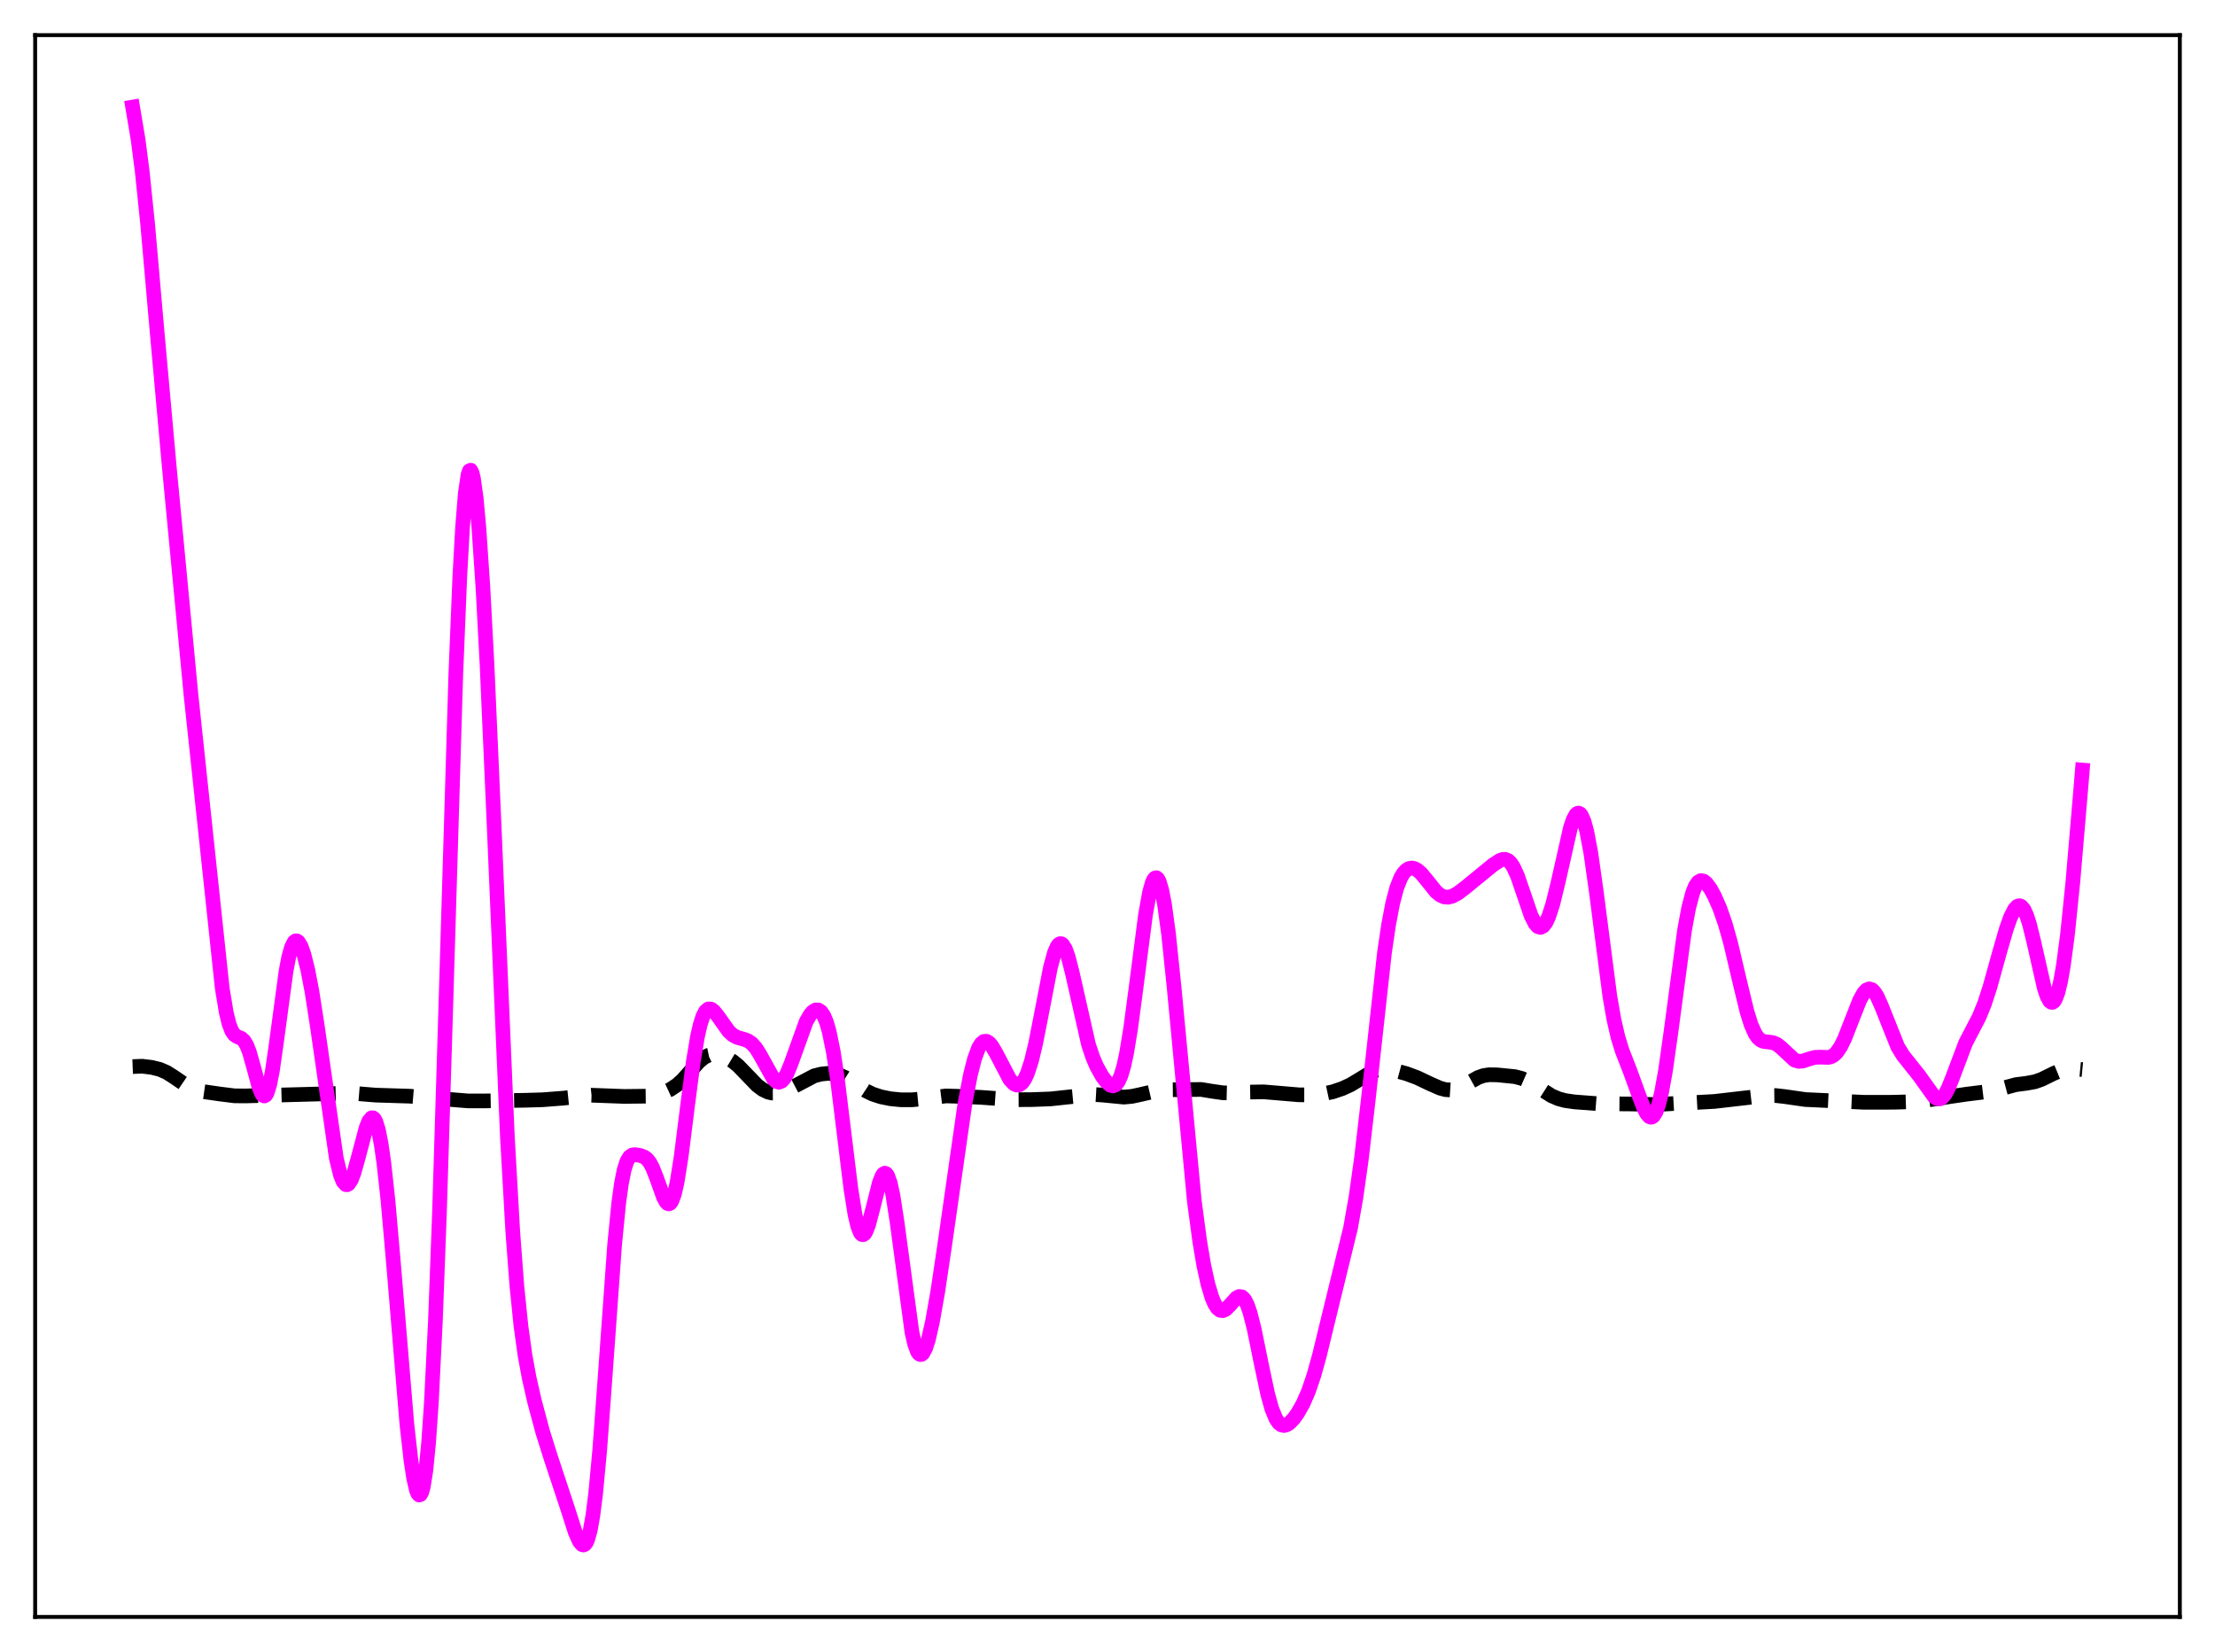 <?xml version="1.0" encoding="utf-8" standalone="no"?>
<!DOCTYPE svg PUBLIC "-//W3C//DTD SVG 1.1//EN"
  "http://www.w3.org/Graphics/SVG/1.1/DTD/svg11.dtd">
<svg xmlns:xlink="http://www.w3.org/1999/xlink" width="453.6pt" height="338.4pt" viewBox="0 0 453.6 338.4" xmlns="http://www.w3.org/2000/svg" version="1.1">
 <defs>
  <style type="text/css">*{stroke-linejoin: round; stroke-linecap: butt}</style>
 </defs>
 <g id="figure_1">
  <g id="patch_1">
   <path d="M 0 338.4 
L 453.6 338.4 
L 453.6 0 
L 0 0 
z
" style="fill: #ffffff"/>
  </g>
  <g id="axes_1">
   <g id="patch_2">
    <path d="M 7.2 331.2 
L 446.4 331.2 
L 446.4 7.2 
L 7.2 7.2 
z
" style="fill: #ffffff"/>
   </g>
   <g id="matplotlib.axis_1"/>
   <g id="matplotlib.axis_2"/>
   <g id="line2d_1">
    <path d="M 27.164 218.473 
L 29.11 218.398 
L 31.056 218.633 
L 32.725 219.046 
L 34.115 219.649 
L 35.505 220.526 
L 38.563 222.61 
L 39.954 223.21 
L 41.344 223.556 
L 44.959 224.079 
L 48.017 224.463 
L 50.241 224.485 
L 71.929 223.91 
L 76.934 224.318 
L 83.885 224.534 
L 95.841 225.504 
L 99.177 225.506 
L 107.519 225.373 
L 111.133 225.267 
L 115.304 224.944 
L 121.143 224.337 
L 123.645 224.429 
L 127.816 224.585 
L 132.543 224.533 
L 134.211 224.289 
L 135.879 223.797 
L 137.269 223.154 
L 138.66 222.226 
L 139.772 221.229 
L 141.44 219.362 
L 143.108 217.487 
L 144.221 216.576 
L 145.055 216.168 
L 145.889 215.995 
L 146.723 216.018 
L 147.835 216.273 
L 148.947 216.73 
L 150.06 217.397 
L 151.172 218.304 
L 152.84 220.031 
L 155.064 222.329 
L 156.177 223.168 
L 157.289 223.703 
L 158.123 223.895 
L 159.235 223.889 
L 160.347 223.62 
L 161.737 223.003 
L 166.742 220.369 
L 168.132 220.012 
L 169.523 219.867 
L 170.913 219.959 
L 172.025 220.245 
L 173.137 220.742 
L 174.806 221.793 
L 177.308 223.434 
L 178.698 224.106 
L 180.366 224.657 
L 182.313 225.056 
L 184.537 225.281 
L 186.762 225.277 
L 189.264 225.034 
L 193.713 224.484 
L 195.937 224.55 
L 200.942 224.778 
L 204 225 
L 207.337 225.258 
L 211.229 225.238 
L 215.122 225.096 
L 219.293 224.649 
L 224.02 224.196 
L 225.688 224.292 
L 230.137 224.727 
L 231.805 224.576 
L 233.751 224.154 
L 237.088 223.373 
L 239.034 223.225 
L 245.985 223.157 
L 248.209 223.524 
L 250.434 223.842 
L 252.38 223.891 
L 255.995 223.694 
L 258.775 223.647 
L 261.556 223.88 
L 266.004 224.258 
L 268.785 224.257 
L 271.009 224.048 
L 272.955 223.63 
L 274.902 222.97 
L 276.57 222.202 
L 278.516 221.031 
L 280.741 219.667 
L 281.853 219.224 
L 282.965 219.023 
L 284.077 219.036 
L 285.746 219.308 
L 287.97 219.906 
L 290.194 220.73 
L 292.975 222.048 
L 294.921 222.898 
L 296.033 223.196 
L 297.145 223.268 
L 298.258 223.072 
L 299.37 222.616 
L 301.038 221.631 
L 302.706 220.703 
L 303.818 220.314 
L 304.931 220.145 
L 306.599 220.17 
L 310.214 220.53 
L 311.604 220.888 
L 312.994 221.498 
L 314.662 222.51 
L 317.721 224.446 
L 319.111 225.051 
L 320.501 225.43 
L 322.448 225.709 
L 327.174 226.069 
L 330.233 226.102 
L 334.125 226.132 
L 339.13 226.253 
L 342.745 226.044 
L 346.915 225.844 
L 351.086 225.613 
L 355.535 225.1 
L 361.374 224.427 
L 363.598 224.4 
L 365.544 224.623 
L 369.715 225.222 
L 381.671 225.784 
L 387.788 225.777 
L 391.403 225.673 
L 395.017 225.291 
L 399.188 224.64 
L 402.803 224.113 
L 408.363 223.431 
L 410.588 222.775 
L 412.812 222.176 
L 415.037 221.887 
L 416.705 221.582 
L 418.095 221.093 
L 420.597 219.863 
L 421.988 219.292 
L 423.378 218.981 
L 424.768 218.924 
L 426.436 219.084 
L 426.436 219.084 
" clip-path="url(#p599108f7c3)" style="fill: none; stroke-dasharray: 11.1,4.8; stroke-dashoffset: 0; stroke: #000000; stroke-width: 3"/>
   </g>
   <g id="line2d_2">
    <path d="M 27.164 21.927 
L 28.276 28.556 
L 29.11 34.983 
L 30.222 45.744 
L 32.168 67.927 
L 34.671 95.712 
L 39.12 142.405 
L 45.515 202.452 
L 46.349 207.469 
L 46.905 209.731 
L 47.461 211.181 
L 48.017 211.972 
L 48.573 212.336 
L 49.407 212.681 
L 49.963 213.168 
L 50.519 214.09 
L 51.076 215.523 
L 51.91 218.468 
L 53.022 222.601 
L 53.578 223.996 
L 53.856 224.376 
L 54.134 224.5 
L 54.412 224.345 
L 54.69 223.897 
L 55.246 222.11 
L 55.802 219.223 
L 56.636 213.362 
L 58.583 198.887 
L 59.139 196.009 
L 59.695 194.02 
L 60.251 192.941 
L 60.529 192.728 
L 60.807 192.72 
L 61.085 192.905 
L 61.641 193.808 
L 62.197 195.341 
L 63.031 198.65 
L 63.866 202.998 
L 64.978 210.141 
L 68.87 237.225 
L 69.705 240.648 
L 70.261 242.033 
L 70.817 242.656 
L 71.095 242.681 
L 71.373 242.521 
L 71.929 241.681 
L 72.485 240.238 
L 73.319 237.268 
L 74.987 230.979 
L 75.543 229.612 
L 76.1 228.96 
L 76.378 228.96 
L 76.656 229.194 
L 76.934 229.68 
L 77.49 231.437 
L 78.046 234.265 
L 78.602 238.139 
L 79.436 245.73 
L 80.548 258.378 
L 83.329 291.79 
L 84.163 299.178 
L 84.719 302.817 
L 85.275 305.229 
L 85.553 305.918 
L 85.831 306.228 
L 86.109 306.134 
L 86.387 305.608 
L 86.665 304.619 
L 87.221 301.139 
L 87.777 295.457 
L 88.334 287.376 
L 89.168 270.531 
L 90.002 248.242 
L 91.114 212.078 
L 93.338 138.264 
L 94.172 117.882 
L 94.729 107.927 
L 95.285 101.065 
L 95.841 97.255 
L 96.119 96.44 
L 96.397 96.313 
L 96.675 96.84 
L 96.953 97.983 
L 97.509 101.975 
L 98.065 108.014 
L 98.899 120.378 
L 99.733 136.077 
L 101.124 167.597 
L 103.904 232.83 
L 105.016 252.403 
L 105.85 263.429 
L 106.685 271.622 
L 107.519 277.627 
L 108.353 282.187 
L 109.465 287.071 
L 111.133 293.288 
L 112.802 298.604 
L 116.138 308.674 
L 117.806 313.87 
L 118.64 315.741 
L 119.197 316.392 
L 119.475 316.473 
L 119.753 316.358 
L 120.031 316.028 
L 120.309 315.455 
L 120.865 313.507 
L 121.421 310.371 
L 121.977 305.975 
L 122.811 297.085 
L 123.923 281.969 
L 125.87 254.897 
L 126.704 246.459 
L 127.26 242.424 
L 127.816 239.624 
L 128.372 237.886 
L 128.928 236.962 
L 129.484 236.58 
L 130.04 236.503 
L 131.152 236.684 
L 131.987 237.019 
L 132.543 237.458 
L 133.099 238.175 
L 133.655 239.22 
L 134.489 241.354 
L 135.879 245.242 
L 136.435 246.255 
L 136.713 246.522 
L 136.991 246.593 
L 137.269 246.45 
L 137.548 246.074 
L 138.104 244.594 
L 138.66 242.147 
L 139.494 236.908 
L 140.884 225.85 
L 141.996 217.358 
L 142.83 212.364 
L 143.386 209.908 
L 143.943 208.174 
L 144.499 207.121 
L 145.055 206.662 
L 145.611 206.687 
L 146.167 207.083 
L 147.001 208.115 
L 149.225 211.244 
L 150.06 212.006 
L 150.894 212.469 
L 152.284 212.867 
L 153.118 213.166 
L 153.952 213.73 
L 154.786 214.669 
L 155.62 215.99 
L 158.401 221.004 
L 158.957 221.513 
L 159.513 221.682 
L 160.069 221.461 
L 160.625 220.846 
L 161.181 219.86 
L 162.015 217.819 
L 165.074 209.303 
L 165.908 207.846 
L 166.464 207.21 
L 167.02 206.871 
L 167.576 206.862 
L 168.132 207.232 
L 168.689 208.046 
L 169.245 209.375 
L 169.801 211.294 
L 170.635 215.366 
L 171.469 220.845 
L 172.859 232.171 
L 174.249 243.503 
L 175.084 248.731 
L 175.64 251.135 
L 176.196 252.538 
L 176.474 252.852 
L 176.752 252.912 
L 177.03 252.729 
L 177.308 252.319 
L 177.864 250.906 
L 178.698 247.75 
L 180.088 242.232 
L 180.645 240.84 
L 180.923 240.453 
L 181.201 240.305 
L 181.479 240.409 
L 181.757 240.778 
L 182.313 242.32 
L 182.869 244.885 
L 183.703 250.315 
L 186.762 272.938 
L 187.318 275.335 
L 187.874 276.845 
L 188.152 277.263 
L 188.43 277.457 
L 188.708 277.438 
L 188.986 277.212 
L 189.542 276.185 
L 190.098 274.472 
L 190.932 270.848 
L 192.044 264.554 
L 193.435 255.217 
L 197.605 226.067 
L 198.717 220.232 
L 199.552 216.93 
L 200.386 214.67 
L 200.942 213.759 
L 201.498 213.31 
L 202.054 213.291 
L 202.61 213.652 
L 203.166 214.327 
L 204 215.765 
L 206.781 221.082 
L 207.615 221.988 
L 208.171 222.26 
L 208.727 222.22 
L 209.283 221.832 
L 209.839 221.06 
L 210.395 219.878 
L 211.229 217.317 
L 212.064 213.855 
L 213.176 208.194 
L 215.122 198.124 
L 215.956 195.086 
L 216.512 193.834 
L 216.79 193.471 
L 217.068 193.294 
L 217.346 193.3 
L 217.625 193.492 
L 218.181 194.4 
L 218.737 195.945 
L 219.571 199.183 
L 222.907 213.943 
L 223.742 216.457 
L 224.576 218.42 
L 225.688 220.418 
L 226.522 221.545 
L 227.356 222.276 
L 227.912 222.434 
L 228.468 222.216 
L 229.024 221.524 
L 229.58 220.262 
L 230.137 218.362 
L 230.693 215.796 
L 231.527 210.762 
L 232.639 202.381 
L 234.585 187.361 
L 235.419 182.751 
L 235.975 180.78 
L 236.254 180.175 
L 236.532 179.84 
L 236.81 179.78 
L 237.088 180.002 
L 237.366 180.507 
L 237.922 182.348 
L 238.478 185.25 
L 239.312 191.377 
L 240.424 202.093 
L 244.595 246.123 
L 245.707 254.414 
L 246.541 259.292 
L 247.375 263.081 
L 248.209 265.836 
L 248.766 267.117 
L 249.322 267.968 
L 249.878 268.408 
L 250.434 268.47 
L 250.99 268.208 
L 251.824 267.388 
L 253.214 265.846 
L 253.77 265.557 
L 254.326 265.644 
L 254.883 266.201 
L 255.439 267.281 
L 255.995 268.886 
L 256.829 272.164 
L 258.219 279 
L 259.609 285.561 
L 260.443 288.553 
L 261.278 290.592 
L 261.834 291.424 
L 262.39 291.875 
L 262.946 291.997 
L 263.502 291.851 
L 264.058 291.489 
L 264.892 290.637 
L 265.726 289.491 
L 266.838 287.533 
L 267.951 284.989 
L 269.063 281.725 
L 270.175 277.728 
L 272.677 267.456 
L 276.57 251.541 
L 277.682 245.247 
L 278.794 237.361 
L 280.185 225.396 
L 283.521 195.145 
L 284.355 189.478 
L 285.189 185.072 
L 286.024 181.889 
L 286.858 179.772 
L 287.414 178.846 
L 287.97 178.239 
L 288.526 177.903 
L 289.082 177.797 
L 289.638 177.898 
L 290.194 178.182 
L 291.028 178.898 
L 292.141 180.237 
L 294.087 182.656 
L 294.921 183.35 
L 295.755 183.724 
L 296.589 183.779 
L 297.423 183.565 
L 298.536 182.97 
L 299.926 181.925 
L 305.765 177.148 
L 307.155 176.238 
L 307.711 176.041 
L 308.267 176.026 
L 308.823 176.254 
L 309.379 176.774 
L 309.935 177.613 
L 310.77 179.453 
L 311.882 182.694 
L 313.55 187.571 
L 314.384 189.203 
L 314.94 189.805 
L 315.496 189.967 
L 316.052 189.672 
L 316.609 188.917 
L 317.165 187.72 
L 317.999 185.155 
L 319.111 180.58 
L 321.613 169.517 
L 322.169 167.888 
L 322.726 166.864 
L 323.004 166.613 
L 323.282 166.548 
L 323.56 166.677 
L 323.838 167.005 
L 324.394 168.263 
L 324.95 170.309 
L 325.784 174.738 
L 326.896 182.625 
L 329.677 204.086 
L 330.511 208.849 
L 331.345 212.471 
L 332.179 215.179 
L 333.847 219.472 
L 335.516 224.069 
L 336.628 226.985 
L 337.184 228.065 
L 337.74 228.714 
L 338.018 228.84 
L 338.296 228.816 
L 338.574 228.631 
L 339.13 227.752 
L 339.686 226.168 
L 340.242 223.887 
L 341.077 219.265 
L 342.189 211.389 
L 344.969 190.552 
L 345.803 186.032 
L 346.637 182.851 
L 347.194 181.487 
L 347.75 180.682 
L 348.306 180.369 
L 348.862 180.471 
L 349.418 180.903 
L 350.252 182.012 
L 351.086 183.526 
L 352.198 186.065 
L 353.311 189.263 
L 354.423 193.228 
L 356.091 200.319 
L 357.759 207.219 
L 358.593 209.878 
L 359.428 211.753 
L 359.984 212.561 
L 360.54 213.056 
L 361.096 213.308 
L 361.93 213.422 
L 363.042 213.548 
L 363.876 213.902 
L 364.71 214.553 
L 367.491 217.138 
L 368.325 217.402 
L 369.159 217.349 
L 370.549 216.885 
L 371.661 216.582 
L 372.774 216.541 
L 374.442 216.594 
L 374.998 216.444 
L 375.554 216.125 
L 376.11 215.598 
L 376.944 214.383 
L 377.778 212.681 
L 379.169 209.112 
L 380.837 204.871 
L 381.671 203.376 
L 382.227 202.777 
L 382.783 202.547 
L 383.339 202.713 
L 383.895 203.266 
L 384.452 204.17 
L 385.286 206.042 
L 388.622 214.402 
L 389.734 216.214 
L 391.125 217.952 
L 393.071 220.407 
L 396.129 224.69 
L 396.686 225.043 
L 397.242 225.086 
L 397.798 224.772 
L 398.354 224.088 
L 398.91 223.059 
L 399.744 221.013 
L 402.524 213.638 
L 403.915 210.967 
L 405.305 208.291 
L 406.417 205.548 
L 407.529 202.113 
L 409.476 195.087 
L 410.866 190.287 
L 411.7 187.94 
L 412.534 186.276 
L 413.09 185.665 
L 413.368 185.533 
L 413.646 185.527 
L 413.924 185.654 
L 414.48 186.316 
L 415.037 187.526 
L 415.593 189.253 
L 416.427 192.616 
L 418.651 202.424 
L 419.207 204.072 
L 419.763 205.071 
L 420.041 205.294 
L 420.319 205.319 
L 420.597 205.136 
L 420.875 204.741 
L 421.432 203.303 
L 421.988 200.991 
L 422.544 197.824 
L 423.378 191.544 
L 424.49 180.687 
L 426.158 161.103 
L 426.436 157.731 
L 426.436 157.731 
" clip-path="url(#p599108f7c3)" style="fill: none; stroke: #ff00ff; stroke-width: 3; stroke-linecap: square"/>
   </g>
   <g id="patch_3">
    <path d="M 7.2 331.2 
L 7.2 7.2 
" style="fill: none; stroke: #000000; stroke-width: 0.8; stroke-linejoin: miter; stroke-linecap: square"/>
   </g>
   <g id="patch_4">
    <path d="M 446.4 331.2 
L 446.4 7.2 
" style="fill: none; stroke: #000000; stroke-width: 0.8; stroke-linejoin: miter; stroke-linecap: square"/>
   </g>
   <g id="patch_5">
    <path d="M 7.2 331.2 
L 446.4 331.2 
" style="fill: none; stroke: #000000; stroke-width: 0.8; stroke-linejoin: miter; stroke-linecap: square"/>
   </g>
   <g id="patch_6">
    <path d="M 7.2 7.2 
L 446.4 7.2 
" style="fill: none; stroke: #000000; stroke-width: 0.8; stroke-linejoin: miter; stroke-linecap: square"/>
   </g>
  </g>
 </g>
 <defs>
  <clipPath id="p599108f7c3">
   <rect x="7.2" y="7.2" width="439.2" height="324"/>
  </clipPath>
 </defs>
</svg>

